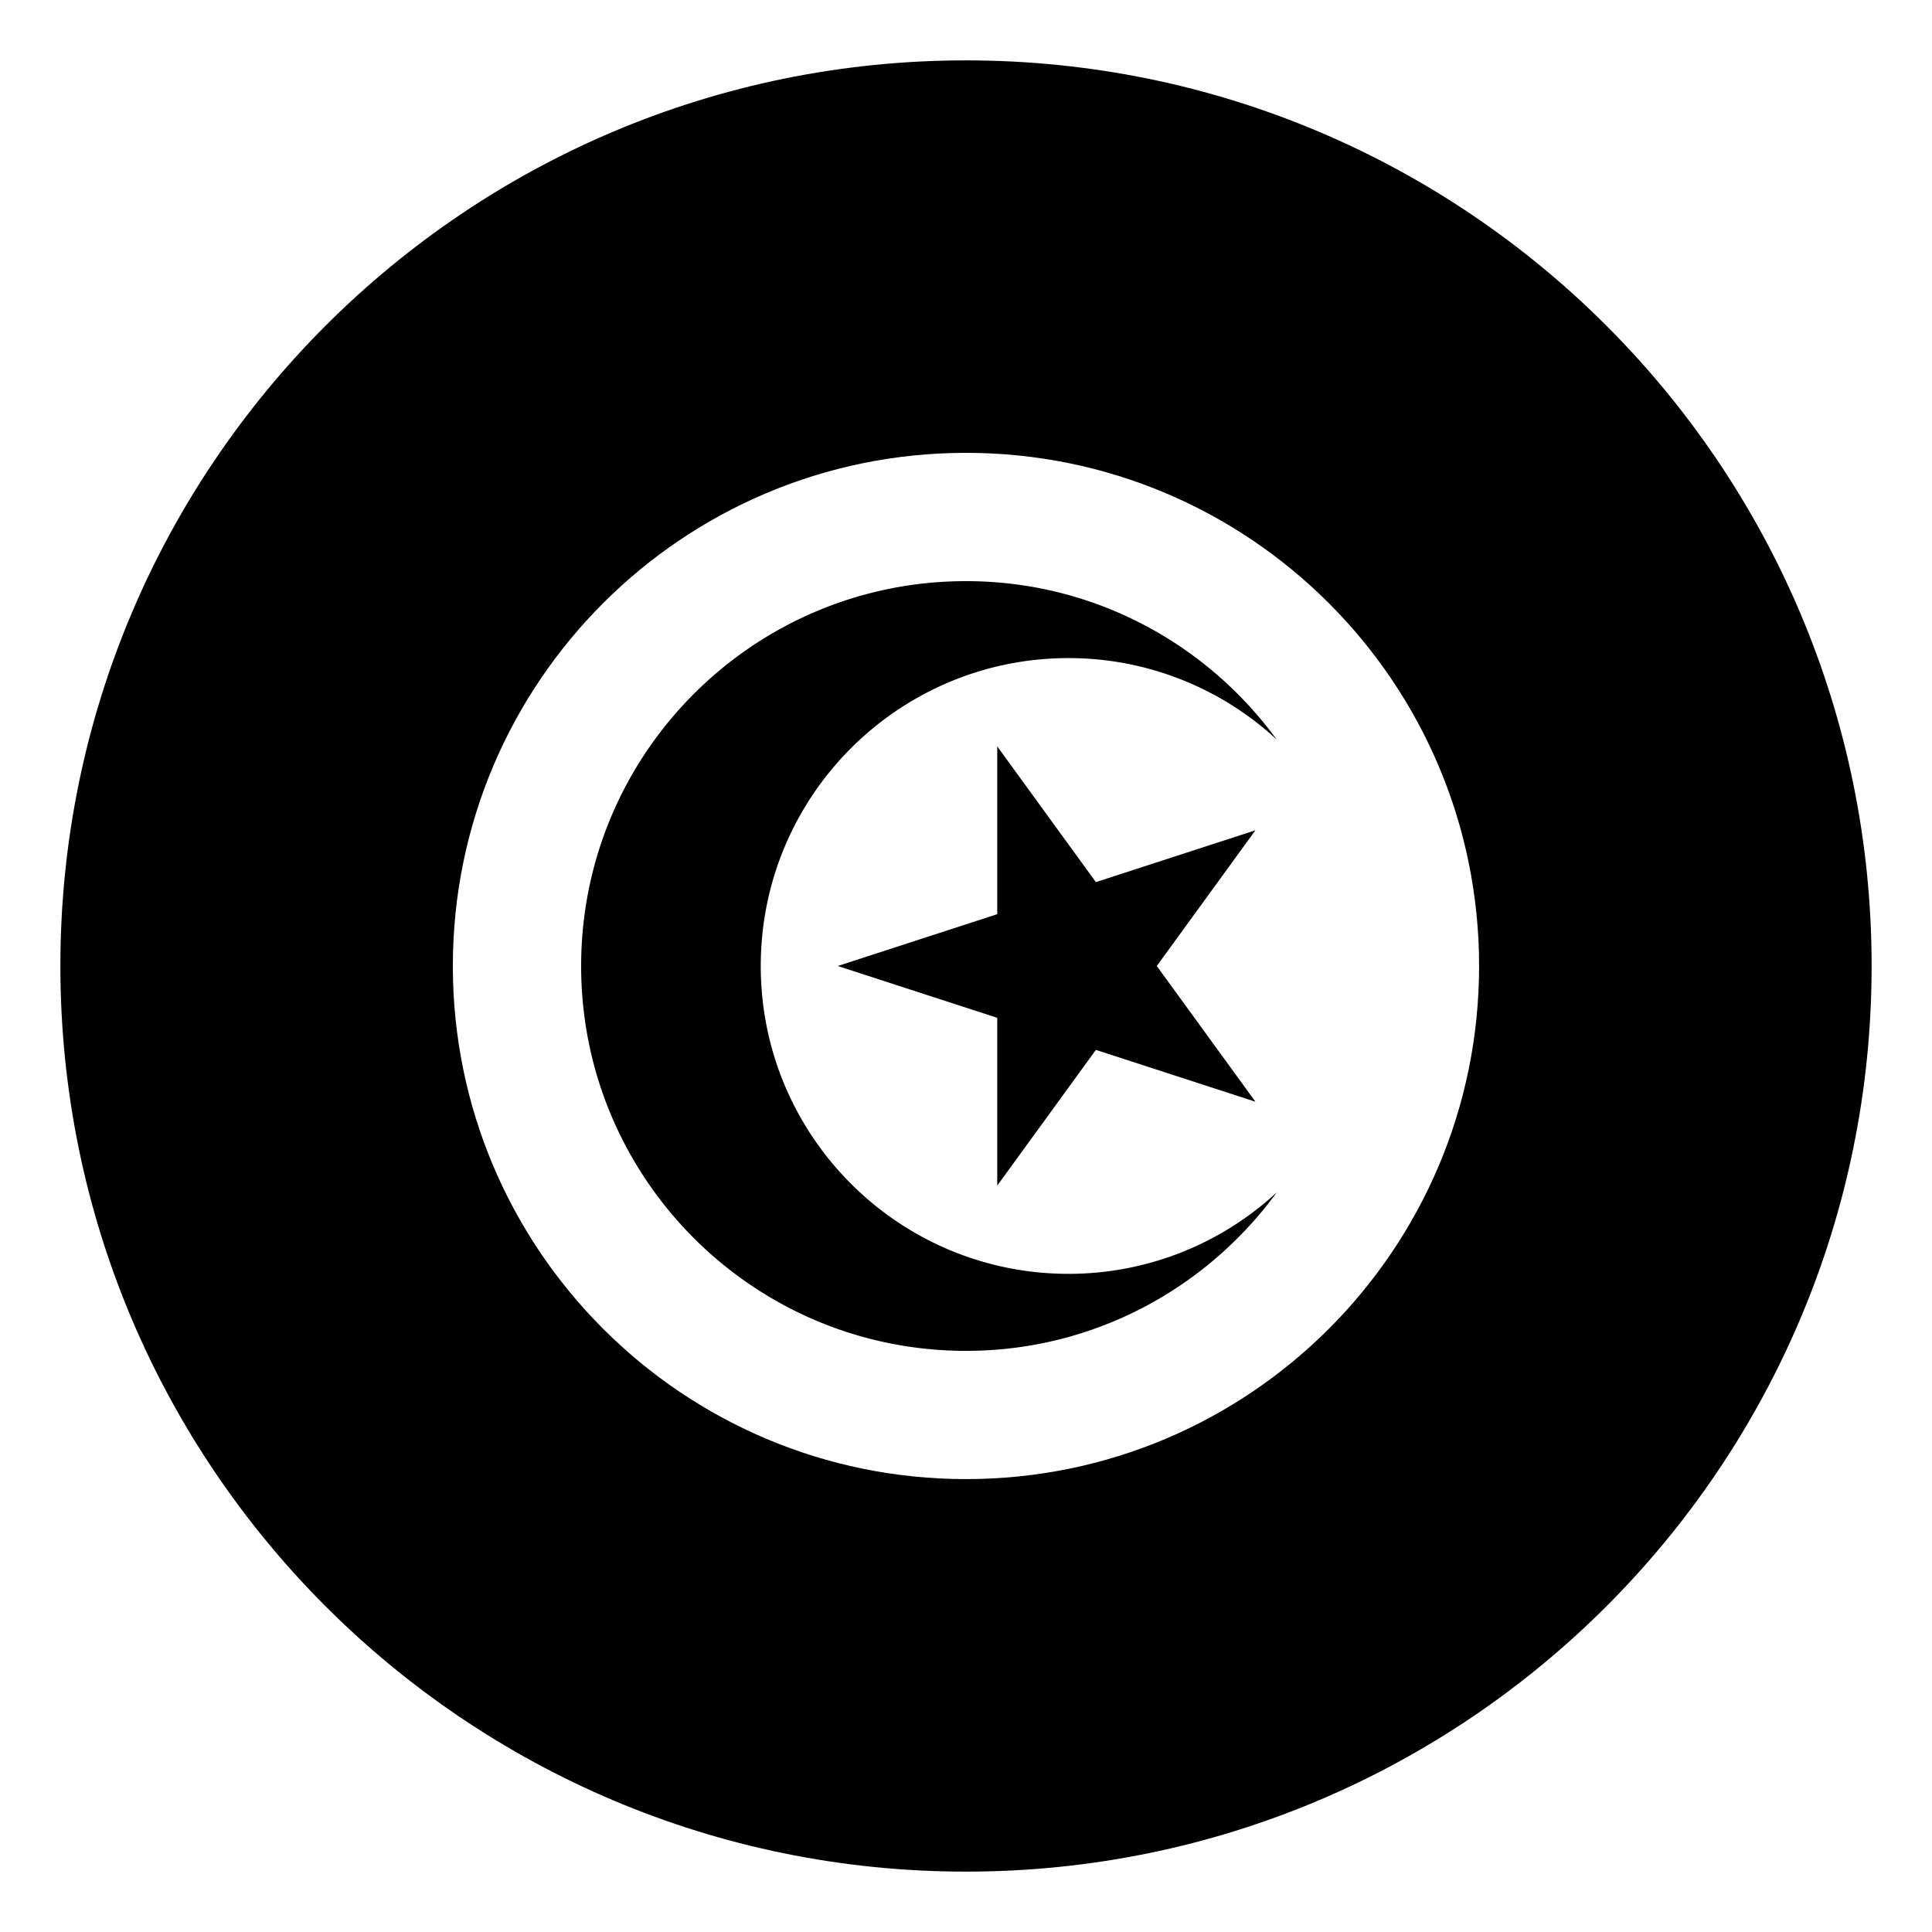 <svg xmlns="http://www.w3.org/2000/svg" width="3em" height="3em" viewBox="0 0 64 64"><path fill="currentColor" d="M25.201 32c0-5.633 4.565-10.2 10.198-10.2a10.15 10.15 0 0 1 6.892 2.697c-2.318-3.175-6.059-5.246-10.291-5.246c-7.041 0-12.749 5.708-12.749 12.749S24.959 44.749 32 44.749c4.234 0 7.976-2.073 10.294-5.25a10.15 10.15 0 0 1-6.895 2.699c-5.632 0-10.198-4.565-10.198-10.198"/><path fill="currentColor" d="m36.302 29.221l-3.267-4.496v5.558L27.75 32l5.285 1.717v5.558l3.267-4.496l5.286 1.717L38.32 32l3.268-4.496z"/><path fill="currentColor" d="M32 2C15.432 2 2 15.432 2 32s13.432 30 30 30s30-13.432 30-30S48.568 2 32 2m0 46.997c-9.388 0-16.999-7.609-16.999-16.997S22.612 15.001 32 15.001S48.997 22.612 48.997 32S41.388 48.997 32 48.997"/></svg>